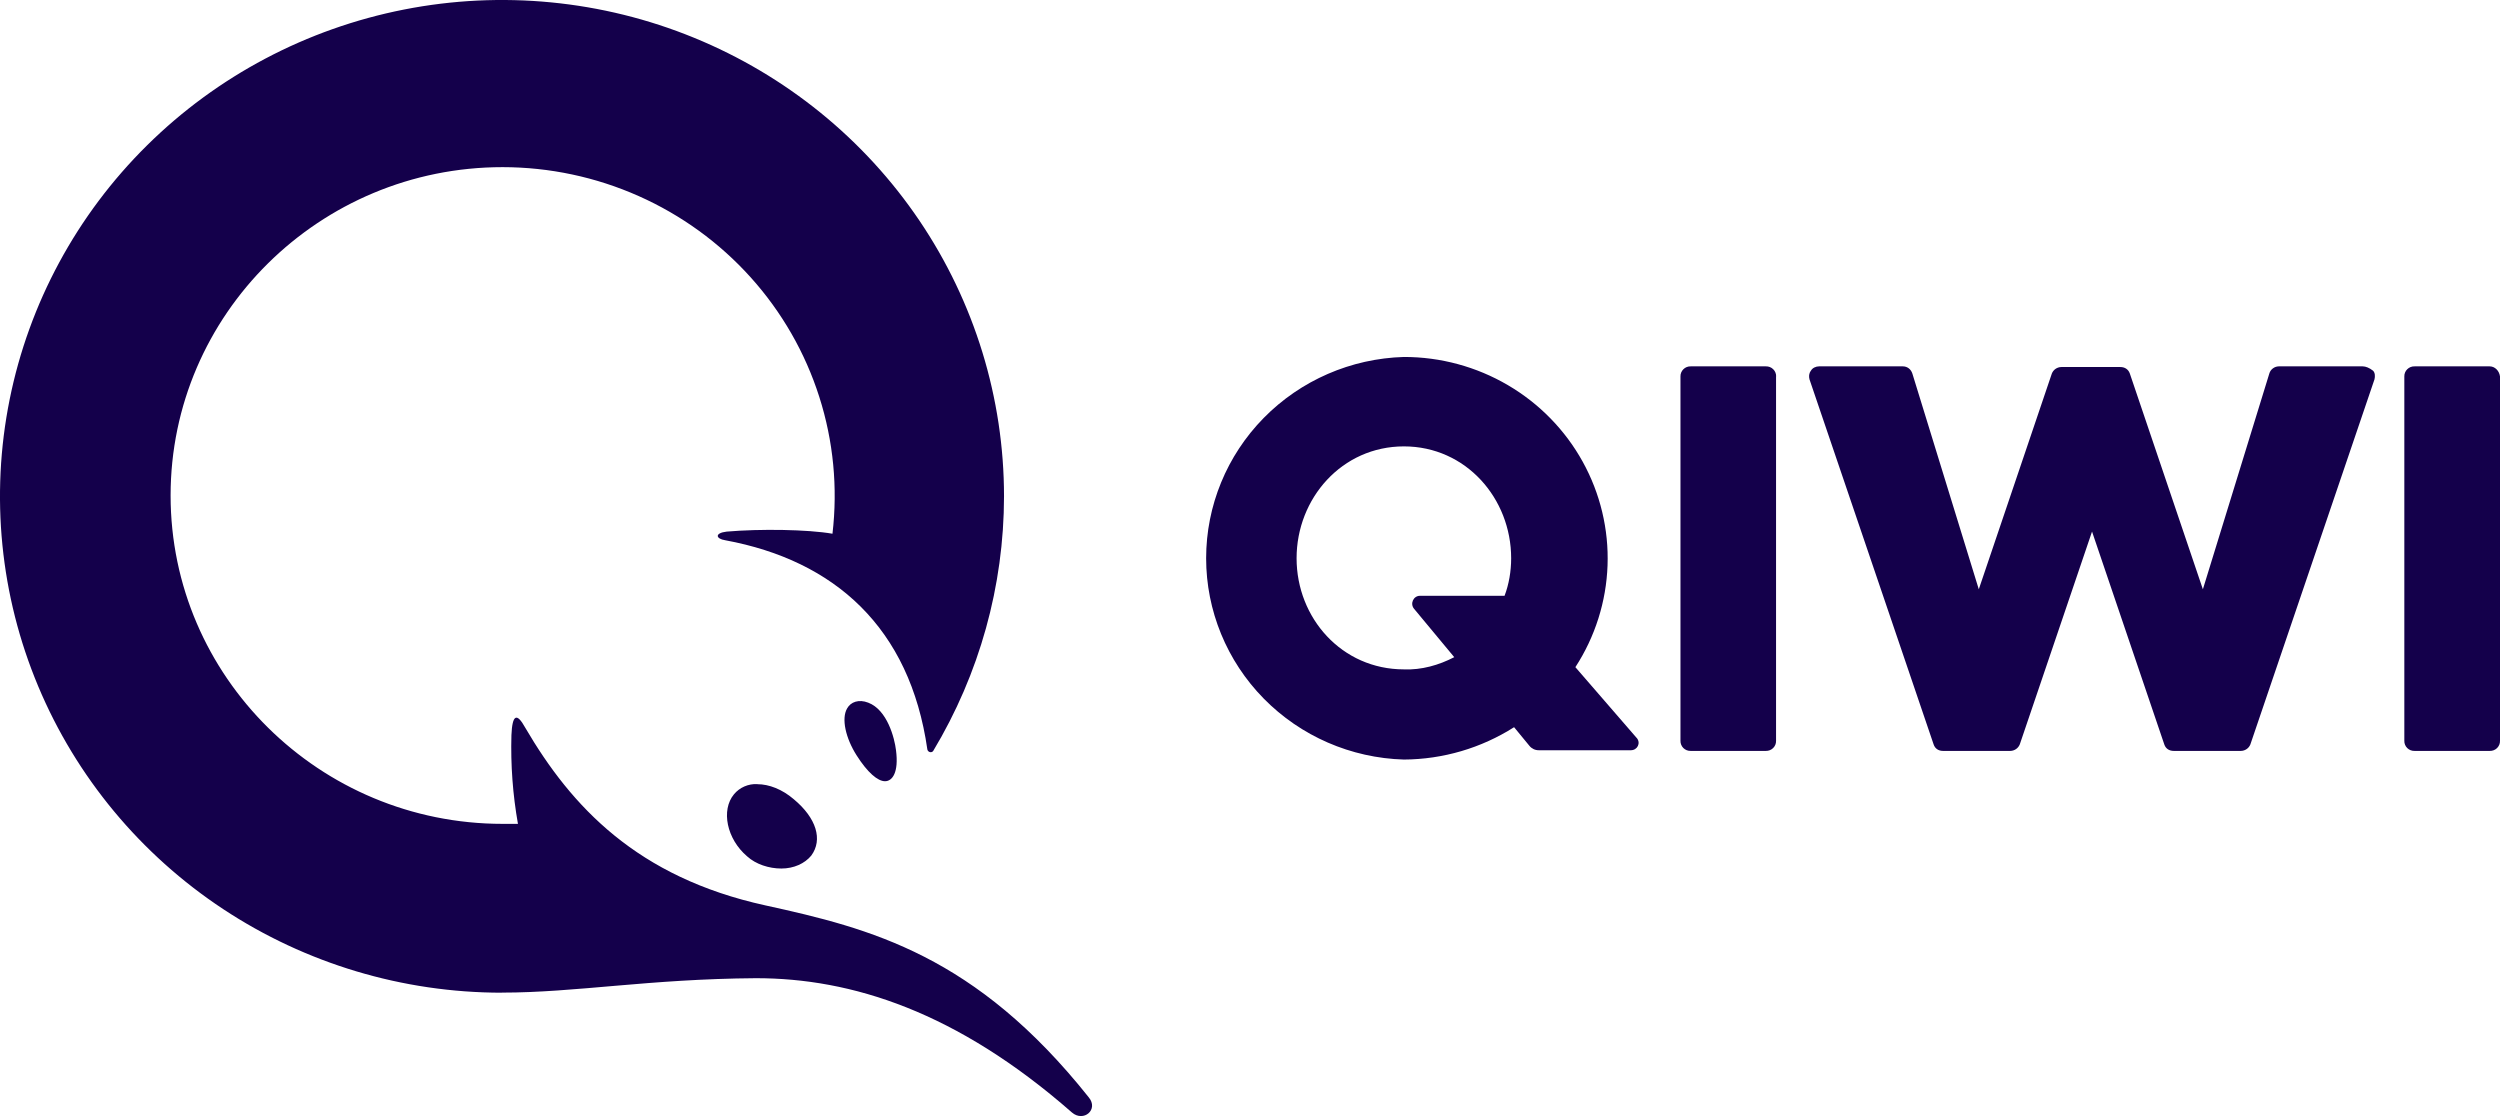 <svg width="112" height="50" viewBox="0 0 112 50" fill="none" xmlns="http://www.w3.org/2000/svg">
<path d="M79.567 16.865V33.189C79.569 33.249 79.558 33.308 79.536 33.364C79.513 33.419 79.48 33.47 79.437 33.512C79.394 33.554 79.343 33.587 79.287 33.61C79.231 33.632 79.171 33.642 79.11 33.641H75.742C75.682 33.642 75.621 33.632 75.565 33.61C75.509 33.587 75.458 33.554 75.415 33.512C75.373 33.47 75.339 33.419 75.317 33.364C75.294 33.308 75.283 33.249 75.285 33.189V16.865C75.283 16.805 75.294 16.745 75.317 16.689C75.34 16.633 75.374 16.583 75.417 16.541C75.46 16.498 75.511 16.465 75.568 16.443C75.625 16.421 75.685 16.411 75.746 16.413H79.11C79.171 16.411 79.231 16.421 79.288 16.443C79.345 16.465 79.396 16.498 79.439 16.541C79.483 16.583 79.516 16.633 79.539 16.689C79.562 16.745 79.573 16.805 79.571 16.865H79.567ZM105.851 16.413C105.982 16.413 106.147 16.478 106.312 16.607C106.408 16.702 106.408 16.865 106.377 16.994L100.816 33.352C100.782 33.436 100.724 33.508 100.649 33.559C100.574 33.611 100.485 33.639 100.394 33.641H97.387C97.187 33.641 97.026 33.546 96.961 33.352L93.723 23.814L90.486 33.349C90.452 33.433 90.394 33.506 90.319 33.558C90.244 33.61 90.155 33.639 90.063 33.641H87.048C86.856 33.641 86.691 33.546 86.626 33.349L81.065 16.994C81.034 16.865 81.034 16.736 81.13 16.607C81.199 16.478 81.361 16.413 81.491 16.413H85.251C85.447 16.413 85.612 16.542 85.674 16.736L88.65 26.4L91.922 16.736C91.955 16.651 92.013 16.578 92.088 16.526C92.163 16.474 92.253 16.445 92.344 16.443H94.994C95.186 16.443 95.351 16.542 95.417 16.736L98.689 26.4L101.665 16.736C101.691 16.644 101.747 16.564 101.823 16.506C101.899 16.448 101.992 16.415 102.088 16.413H105.851ZM111.539 16.413C111.769 16.413 111.965 16.607 112 16.865V33.189C112.001 33.249 111.991 33.309 111.968 33.365C111.945 33.42 111.911 33.471 111.868 33.514C111.825 33.556 111.774 33.589 111.717 33.611C111.66 33.633 111.6 33.643 111.539 33.641H108.175C108.114 33.643 108.053 33.633 107.997 33.611C107.94 33.589 107.889 33.556 107.846 33.514C107.802 33.471 107.768 33.42 107.746 33.365C107.723 33.309 107.712 33.249 107.714 33.189V16.865C107.712 16.805 107.723 16.745 107.746 16.689C107.768 16.633 107.802 16.583 107.846 16.541C107.889 16.498 107.94 16.465 107.997 16.443C108.053 16.421 108.114 16.411 108.175 16.413H111.539ZM73.326 33.06C73.518 33.288 73.357 33.611 73.061 33.611H68.941C68.86 33.612 68.779 33.595 68.706 33.561C68.633 33.526 68.568 33.476 68.518 33.413L67.831 32.578C66.358 33.515 64.647 34.018 62.896 34.028C60.523 33.96 58.27 32.98 56.615 31.296C54.961 29.612 54.035 27.357 54.035 25.01C54.035 22.662 54.961 20.407 56.615 18.724C58.27 17.04 60.523 16.06 62.896 15.992C64.534 15.991 66.143 16.427 67.552 17.253C68.962 18.079 70.121 19.266 70.906 20.687C71.692 22.109 72.076 23.714 72.018 25.333C71.96 26.952 71.462 28.526 70.577 29.889L73.323 33.06H73.326ZM65.15 29.441L63.353 27.277C63.157 27.049 63.318 26.692 63.614 26.692H67.404C67.6 26.176 67.7 25.591 67.7 25.01C67.7 22.329 65.672 19.998 62.896 19.998C60.115 19.998 58.087 22.329 58.087 25.01C58.087 27.691 60.115 29.988 62.896 29.988C63.679 30.022 64.463 29.798 65.15 29.441Z" fill="#14004B"/>
<path d="M38.896 31.479C39.749 31.802 40.075 33.062 40.141 33.609C40.271 34.611 39.975 34.999 39.649 34.999C39.322 34.999 38.865 34.611 38.374 33.837C37.882 33.062 37.687 32.189 37.951 31.737C38.113 31.445 38.474 31.315 38.896 31.479ZM33.927 35.132C34.453 35.132 35.04 35.359 35.563 35.807C36.577 36.651 36.868 37.619 36.346 38.329C36.054 38.686 35.563 38.91 35.006 38.91C34.449 38.91 33.861 38.72 33.47 38.363C32.556 37.585 32.294 36.294 32.882 35.584C33.008 35.432 33.168 35.312 33.349 35.233C33.531 35.154 33.729 35.118 33.927 35.128V35.132ZM22.486 44.473C18.038 44.472 13.691 43.167 9.993 40.724C6.295 38.28 3.413 34.807 1.711 30.744C0.009 26.681 -0.436 22.21 0.432 17.897C1.3 13.584 3.442 9.622 6.587 6.513C9.732 3.403 13.739 1.286 18.101 0.427C22.463 -0.431 26.985 0.009 31.094 1.692C35.204 3.374 38.716 6.224 41.188 9.88C43.659 13.536 44.979 17.835 44.98 22.233C44.977 26.249 43.881 30.19 41.807 33.643C41.742 33.738 41.577 33.708 41.546 33.579C40.763 28.114 37.395 25.111 32.49 24.203C32.068 24.139 31.999 23.881 32.556 23.816C34.057 23.687 36.185 23.717 37.295 23.911C37.537 21.849 37.336 19.76 36.704 17.78C36.073 15.8 35.025 13.975 33.629 12.424C32.233 10.873 30.522 9.632 28.607 8.781C26.692 7.93 24.616 7.49 22.517 7.488C14.313 7.488 7.643 14.088 7.643 22.198C7.643 30.309 14.313 36.909 22.52 36.909H23.204C22.972 35.596 22.874 34.265 22.912 32.933C22.951 32.026 23.143 31.896 23.534 32.606C25.597 36.13 28.538 39.301 34.291 40.562C39 41.594 43.708 42.791 48.774 49.158C49.235 49.709 48.543 50.29 48.021 49.838C42.856 45.312 38.151 43.823 33.865 43.823C29.061 43.858 25.793 44.469 22.49 44.469L22.486 44.473Z" fill="#14004B"/>
</svg>
